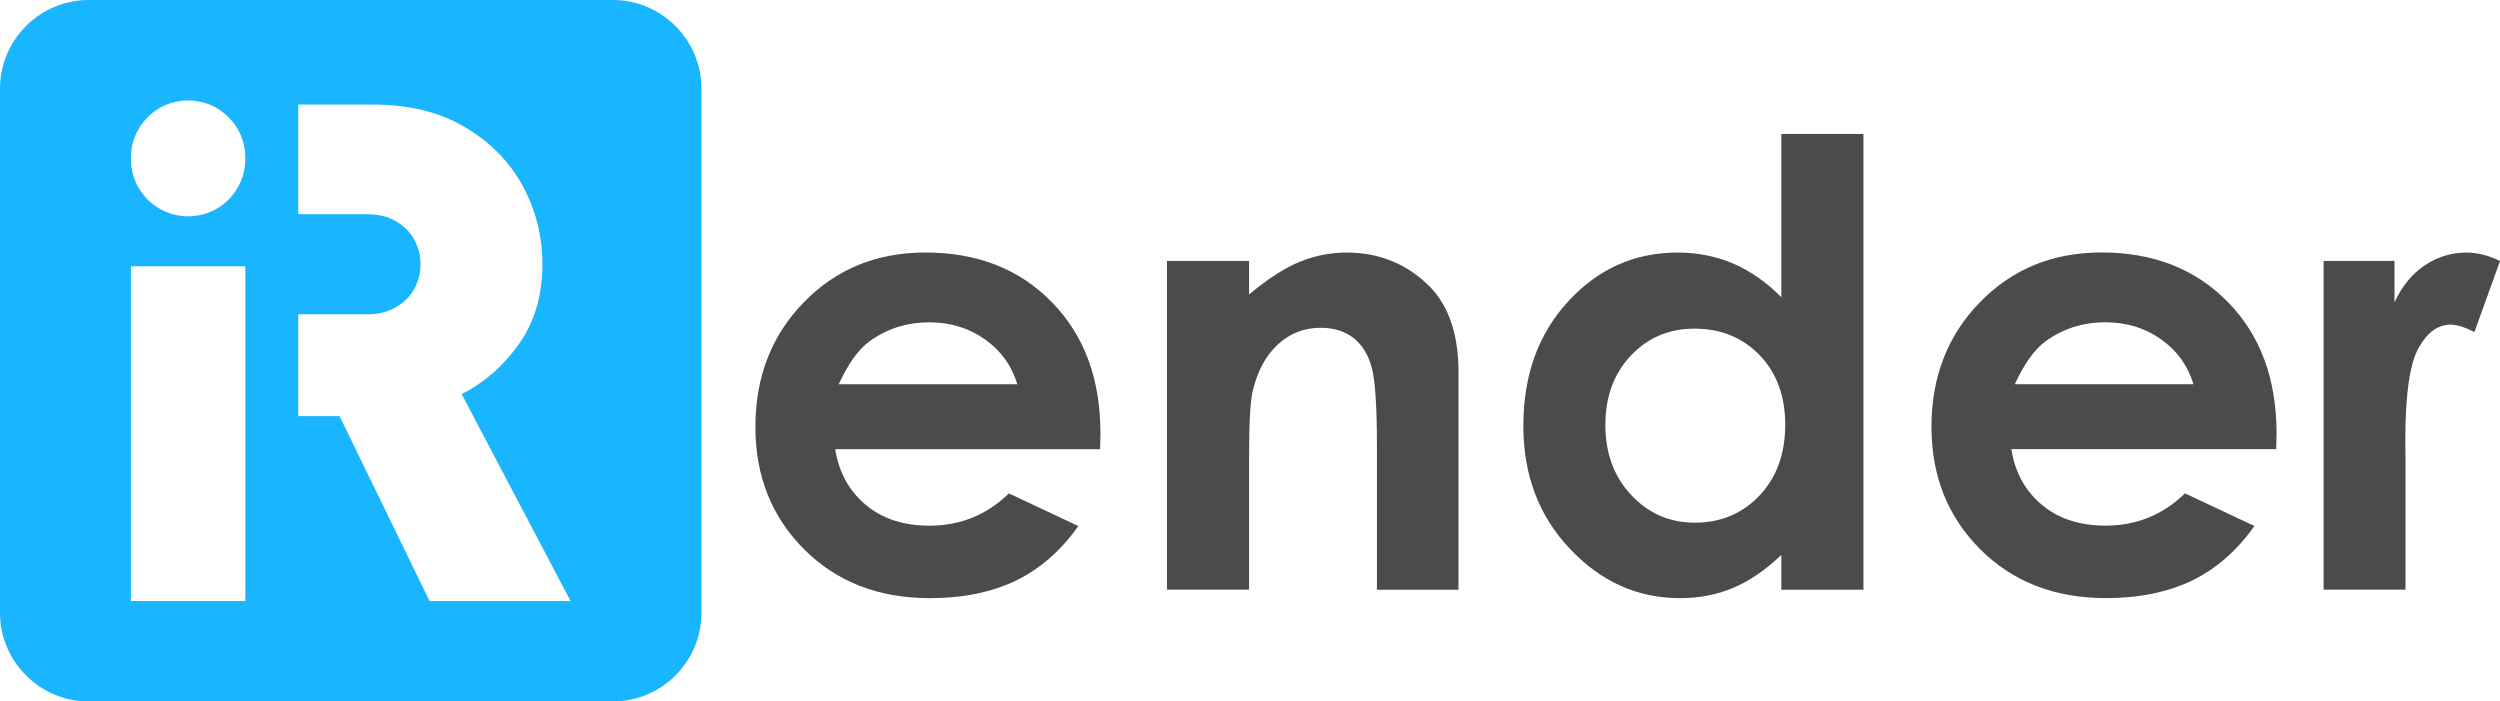 <?xml version="1.0" encoding="UTF-8"?>
<!DOCTYPE svg PUBLIC "-//W3C//DTD SVG 1.1//EN" "http://www.w3.org/Graphics/SVG/1.1/DTD/svg11.dtd">
<!-- Creator: CorelDRAW 2020 (64-Bit) -->
<svg xmlns="http://www.w3.org/2000/svg" xml:space="preserve" width="3.564in" height="1in" version="1.1" style="shape-rendering:geometricPrecision; text-rendering:geometricPrecision; image-rendering:optimizeQuality; fill-rule:evenodd; clip-rule:evenodd"
viewBox="0 0 519.11 145.65"
 xmlns:xlink="http://www.w3.org/1999/xlink"
 xmlns:xodm="http://www.corel.com/coreldraw/odm/2003">
 <defs>
  <style type="text/css">
   <![CDATA[
    .fil0 {fill:#4B4B4D}
    .fil1 {fill:#19B5FE}
   ]]>
  </style>
 </defs>
 <g id="Layer_x0020_1">
  <path class="fil0" d="M228.43 93.27l-55 0c0.76,4.84 2.91,8.71 6.37,11.58 3.46,2.88 7.83,4.3 13.19,4.3 6.41,0 11.91,-2.22 16.5,-6.7l14.42 6.78c-3.61,5.1 -7.9,8.85 -12.89,11.29 -5.03,2.44 -11,3.68 -17.92,3.68 -10.67,0 -19.38,-3.39 -26.12,-10.13 -6.74,-6.74 -10.13,-15.23 -10.13,-25.39 0,-10.42 3.35,-19.05 10.09,-25.94 6.7,-6.88 15.12,-10.31 25.24,-10.31 10.75,0 19.49,3.42 26.23,10.31 6.74,6.88 10.09,15.96 10.09,27.25l-0.07 3.28zm290.68 -39.09l0 0.02 -5.31 14.74c-2,-1.02 -3.68,-1.53 -4.95,-1.53 -2.66,0 -4.88,1.64 -6.67,4.88 -1.82,3.28 -2.73,9.69 -2.73,19.23l0.04 3.31 0 27.61 -17.01 0 0 -68.26 14.72 0 0 8.6c1.57,-3.39 3.68,-5.97 6.34,-7.72 2.62,-1.75 5.5,-2.62 8.63,-2.62 2.22,0 4.55,0.58 6.95,1.75zm-307.87 25.61c-1.13,-3.82 -3.35,-6.92 -6.67,-9.29 -3.31,-2.37 -7.18,-3.57 -11.58,-3.57 -4.77,0 -8.92,1.35 -12.53,4.01 -2.26,1.68 -4.37,4.63 -6.3,8.85l37.08 0zm31.07 -25.61l17.05 0 0 6.96c3.9,-3.24 7.43,-5.54 10.6,-6.81 3.17,-1.27 6.37,-1.89 9.69,-1.89 6.78,0 12.53,2.37 17.23,7.07 3.97,4.04 5.97,9.98 5.97,17.81l0 45.13 -16.94 0 0 -29.94c0,-8.16 -0.36,-13.59 -1.09,-16.25 -0.73,-2.66 -2,-4.7 -3.82,-6.12 -1.82,-1.38 -4.08,-2.08 -6.78,-2.08 -3.46,0 -6.41,1.17 -8.89,3.46 -2.51,2.33 -4.23,5.54 -5.21,9.65 -0.51,2.11 -0.76,6.74 -0.76,13.84l0 27.43 -17.05 0 0 -68.26zm127.57 -26.37l17.05 0 0 94.64 -17.05 0 0 -7.21c-3.35,3.17 -6.7,5.46 -10.05,6.85 -3.39,1.42 -7.03,2.11 -10.96,2.11 -8.85,0 -16.46,-3.42 -22.91,-10.27 -6.45,-6.81 -9.65,-15.34 -9.65,-25.5 0,-10.53 3.13,-19.16 9.36,-25.9 6.23,-6.74 13.77,-10.09 22.69,-10.09 4.12,0 7.94,0.76 11.55,2.29 3.61,1.57 6.92,3.9 9.98,6.99l0 -33.91zm-18.03 40.43c-5.28,0 -9.69,1.86 -13.22,5.61 -3.53,3.75 -5.28,8.52 -5.28,14.39 0,5.9 1.79,10.75 5.39,14.57 3.57,3.82 7.98,5.72 13.19,5.72 5.39,0 9.87,-1.89 13.44,-5.65 3.53,-3.75 5.32,-8.63 5.32,-14.72 0,-5.94 -1.79,-10.75 -5.32,-14.42 -3.57,-3.68 -8.09,-5.5 -13.51,-5.5zm120.79 25.02l-55 0c0.76,4.84 2.91,8.71 6.37,11.58 3.46,2.88 7.83,4.3 13.19,4.3 6.41,0 11.91,-2.22 16.5,-6.7l14.42 6.78c-3.61,5.1 -7.9,8.85 -12.89,11.29 -5.03,2.44 -11,3.68 -17.92,3.68 -10.67,0 -19.38,-3.39 -26.12,-10.13 -6.74,-6.74 -10.13,-15.23 -10.13,-25.39 0,-10.42 3.35,-19.05 10.09,-25.94 6.7,-6.88 15.12,-10.31 25.24,-10.31 10.75,0 19.49,3.42 26.23,10.31 6.74,6.88 10.09,15.96 10.09,27.25l-0.07 3.28zm-17.19 -13.48c-1.13,-3.82 -3.35,-6.92 -6.67,-9.29 -3.31,-2.37 -7.18,-3.57 -11.58,-3.57 -4.77,0 -8.92,1.35 -12.53,4.01 -2.26,1.68 -4.37,4.63 -6.3,8.85l37.08 0z"/>
  <path class="fil1" d="M18.39 145.65l108.88 0c10.11,0 18.38,-8.27 18.38,-18.39l0 -108.88c0,-10.11 -8.27,-18.38 -18.38,-18.38l-108.88 0c-10.11,0 -18.39,8.27 -18.39,18.38l0 108.88c0,10.11 8.27,18.39 18.39,18.39zm32.55 -90.37l0 69.52 -23.76 0 0 -69.52 23.76 0zm-11.88 -10.36c-6.56,0 -11.88,-5.32 -11.88,-11.88l0 -0.31c0,-6.56 5.32,-11.88 11.88,-11.88 6.56,0 11.88,5.32 11.88,11.88l0 0.31c0,6.56 -5.32,11.88 -11.88,11.88zm31.45 41.48l-8.58 0 0 -21.14 14.4 0c2.22,0 4.17,-0.48 5.85,-1.45 1.68,-0.96 2.95,-2.23 3.83,-3.8 0.87,-1.57 1.31,-3.28 1.31,-5.11 0,-1.83 -0.44,-3.54 -1.31,-5.14 -0.88,-1.6 -2.15,-2.88 -3.83,-3.84 -1.68,-0.96 -3.63,-1.44 -5.85,-1.44l-14.4 0 0 -22.77 15.52 0c7.4,0 13.73,1.54 19,4.63 5.27,3.09 9.29,7.15 12.05,12.2 2.75,5.04 4.13,10.49 4.13,16.34 0,6.46 -1.63,11.99 -4.9,16.58 -3.27,4.6 -7.23,8.05 -11.88,10.36l22.63 42.99 -29.28 0 -18.69 -38.4z"/>
 </g>
</svg>
